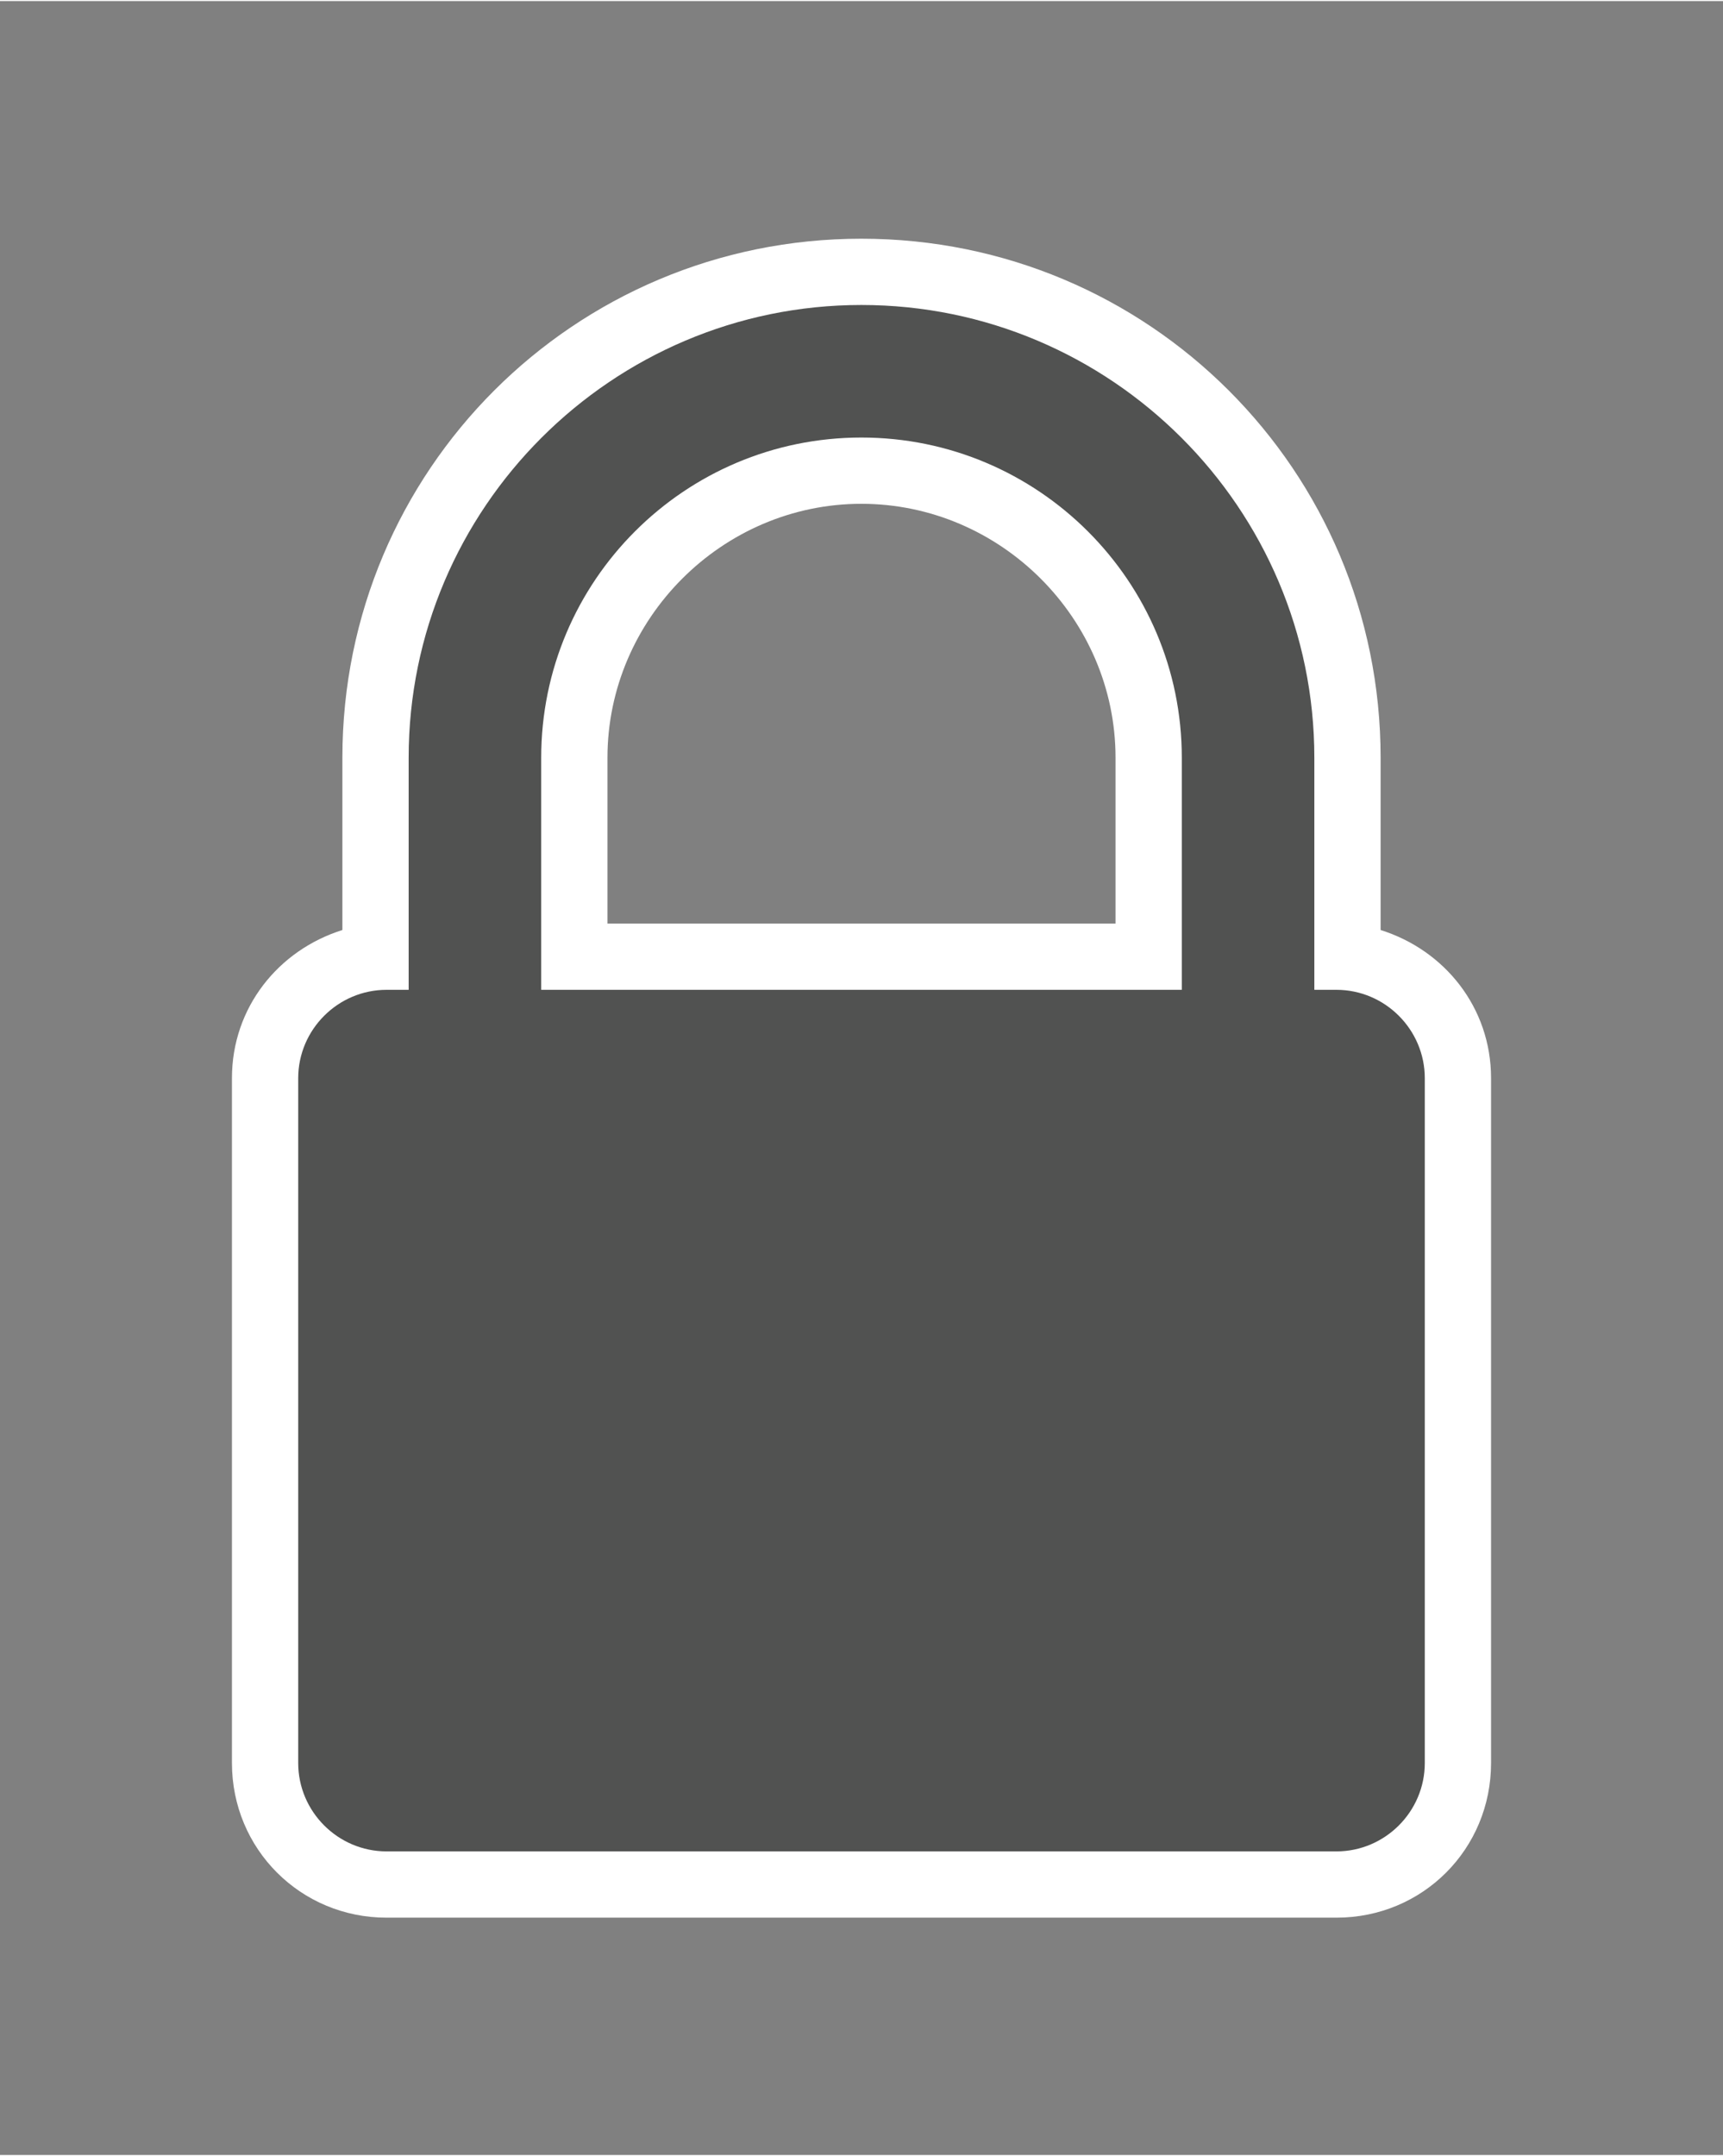 <?xml version="1.0" encoding="UTF-8" standalone="no"?>
<!DOCTYPE svg PUBLIC "-//W3C//DTD SVG 1.1//EN" "http://www.w3.org/Graphics/SVG/1.1/DTD/svg11.dtd">
<!-- Generated by Microsoft Visio, SVG Export Lock; Protected.svg Page-1 -->
<svg xmlns="http://www.w3.org/2000/svg" xmlns:xlink="http://www.w3.org/1999/xlink" xmlns:ev="http://www.w3.org/2001/xml-events"
		xmlns:v="http://schemas.microsoft.com/visio/2003/SVGExtensions/" width="0.812in" height="1.016in"
		viewBox="0 0 58.5 73.125" xml:space="preserve" color-interpolation-filters="sRGB" class="st3">
	<rect x="0" y="0" width="58.5" height="73.125" fill="#808080" stroke="none"/>
	<v:documentProperties v:langID="4108" v:metric="true" v:viewMarkup="false"/>

	<style type="text/css">
	<![CDATA[
		.st1 {fill:#ffffff;stroke:none;stroke-linecap:butt;stroke-width:0.75}
		.st2 {fill:#515251;stroke:none;stroke-linecap:butt;stroke-width:0.75}
		.st3 {fill:none;fill-rule:evenodd;font-size:12px;overflow:visible;stroke-linecap:square;stroke-miterlimit:3}
	]]>
	</style>

	<g v:mID="0" v:index="1" v:groupContext="foregroundPage">
		<title>Page-1</title>
		<v:pageProperties v:drawingScale="0.0393701" v:pageScale="0.0393701" v:drawingUnits="24" v:shadowOffsetX="8.50394"
				v:shadowOffsetY="-8.50394"/>
		<v:layer v:name="symbols" v:index="0"/>
		<g id="group195-1" transform="translate(7.875,-8.062)" v:mID="195" v:groupContext="group" v:layerMember="0">
			<title>Lock; Protected</title>
			<g id="group196-2" v:mID="196" v:groupContext="group" v:layerMember="0">
				<title>Sheet.196</title>
				<g id="shape197-3" v:mID="197" v:groupContext="shape" v:layerMember="0">
					<title>Sheet.197</title>
					<path d="M5.25 73.13 C2.33 73.13 0 70.8 0 67.88 L0 44.63 C-0 42.23 1.58 40.28 3.75 39.6 L3.75 33.75 C3.75 24
								 11.62 16.13 21.37 16.13 C31.13 16.13 39 24 39 33.75 L39 39.6 C41.17 40.28 42.75 42.23 42.75 44.63
								 L42.75 67.88 C42.75 70.8 40.43 73.13 37.5 73.13 L5.25 73.13 ZM30 39.38 L30 33.75 C30 29.03 26.1
								 25.13 21.37 25.13 C16.65 25.13 12.75 29.03 12.75 33.75 L12.75 39.38 L30 39.38 Z" class="st1"/>
				</g>
				<g id="shape198-5" v:mID="198" v:groupContext="shape" v:layerMember="0" transform="translate(2.25,-2.25)">
					<title>Sheet.198</title>
					<path d="M35.25 43.88 L34.5 43.88 L34.5 36 C34.5 27.53 27.6 20.63 19.12 20.63 C10.65 20.63 3.75 27.53 3.75 36
								 L3.75 43.88 L3 43.88 C1.35 43.88 0 45.23 0 46.88 L0 70.13 C-0 71.78 1.35 73.13 3 73.13 L35.25 73.13
								 C36.9 73.13 38.25 71.78 38.25 70.13 L38.25 46.88 C38.25 45.23 36.9 43.88 35.25 43.88 ZM8.25 36 C8.25
								 30 13.12 25.13 19.12 25.13 C25.12 25.13 30 30 30 36 L30 43.88 L8.25 43.88 L8.25 36 Z" class="st2"/>
				</g>
			</g>
		</g>
	</g>
</svg>
